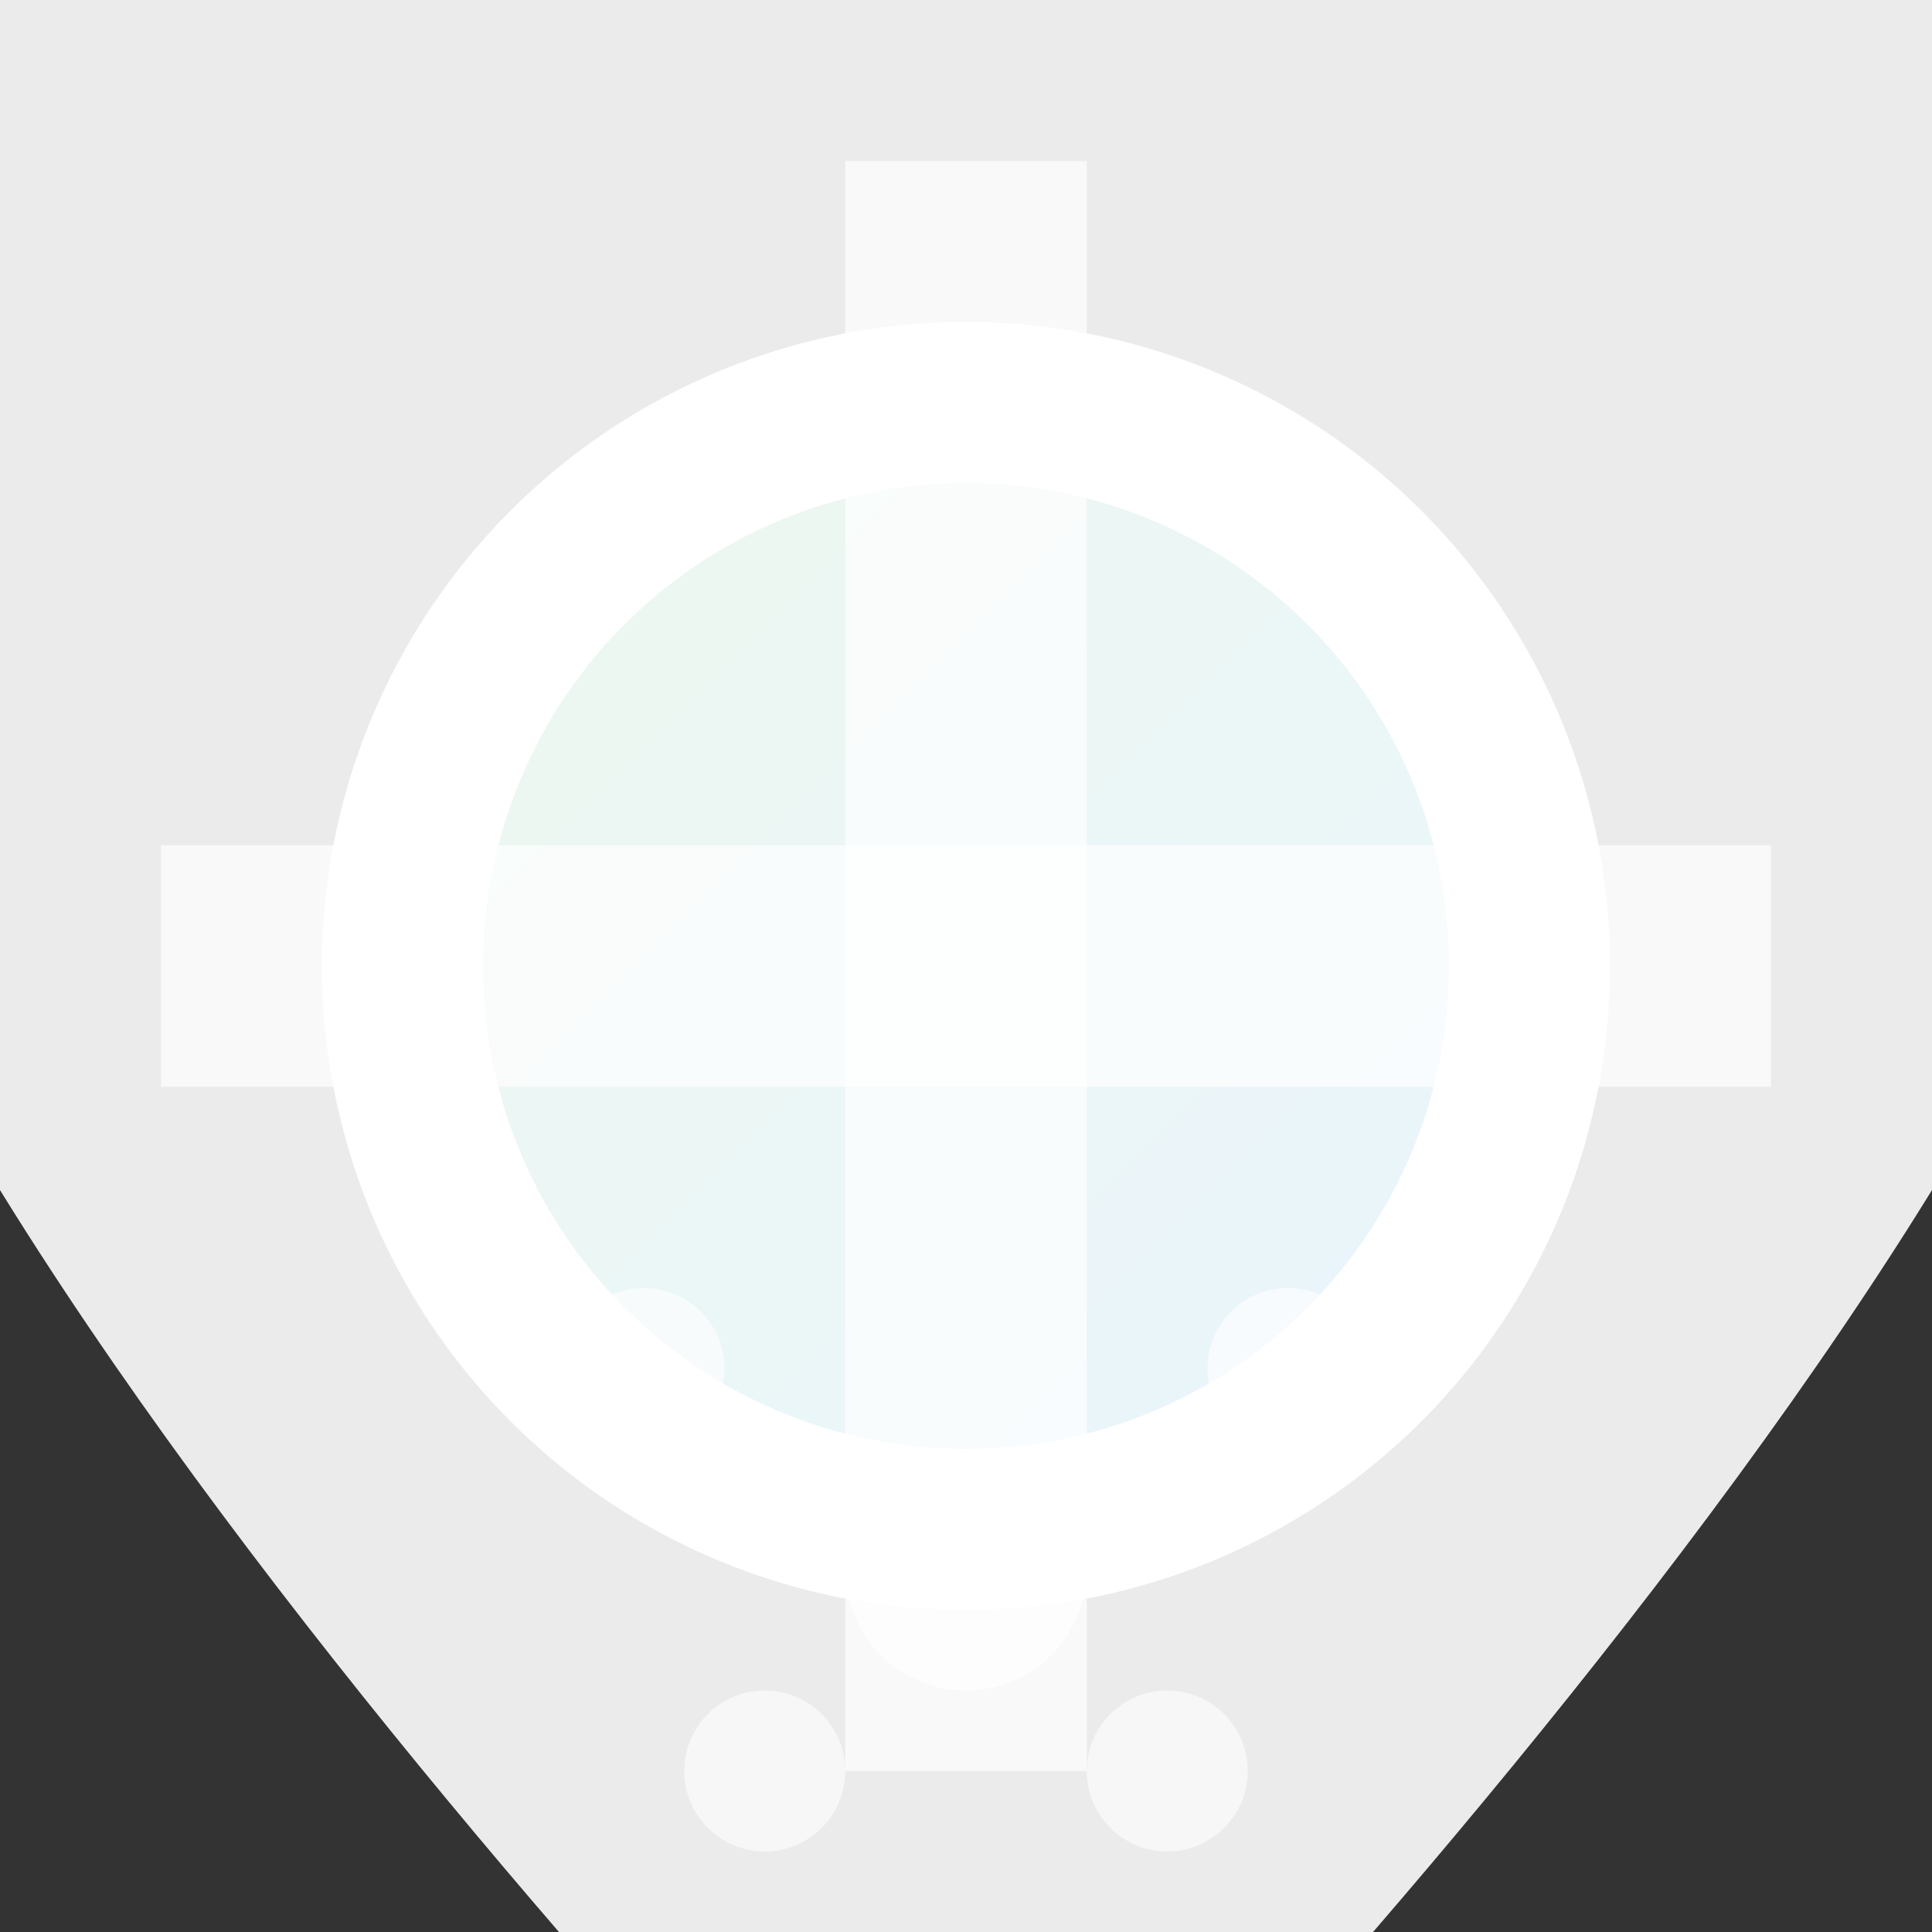 <svg width="48" height="48" viewBox="0 0 48 48" xmlns="http://www.w3.org/2000/svg">
  <rect x="0" y="0" width="48" height="48" fill="#333333" stroke="none"/>
  <defs>
    <linearGradient id="grad1" x1="0%" y1="0%" x2="100%" y2="100%">
      <stop offset="0%" style="stop-color:#4CAF50;stop-opacity:1" />
      <stop offset="100%" style="stop-color:#2196F3;stop-opacity:1" />
    </linearGradient>
  </defs>
  
  <!-- Background circle -->
  <circle cx="24" cy="24" r="14" fill="url(#grad1)" stroke="#fff" stroke-width="4"/>
  
  <!-- Pet care icon elements -->
  <g transform="translate(24, 24)">
    <!-- Heart shape for care -->
    <path d="M-30,-10 C-30,-25 -15,-35 0,-25 C15,-35 30,-25 30,-10 C30,5 0,35 0,35 C0,35 -30,5 -30,-10 Z" 
          fill="white" opacity="0.9"/>
    
    <!-- Plus sign for medical -->
    <rect x="-3" y="-20" width="6" height="40" fill="white" opacity="0.7"/>
    <rect x="-20" y="-3" width="40" height="6" fill="white" opacity="0.7"/>
    
    <!-- Paw print -->
    <g transform="translate(0, 15)" opacity="0.6">
      <circle cx="0" cy="0" r="3" fill="white"/>
      <circle cx="-8" cy="-5" r="2" fill="white"/>
      <circle cx="8" cy="-5" r="2" fill="white"/>
      <circle cx="-5" cy="5" r="2" fill="white"/>
      <circle cx="5" cy="5" r="2" fill="white"/>
    </g>
  </g>
  
  <!-- App name text (for larger icons) -->
  
</svg>